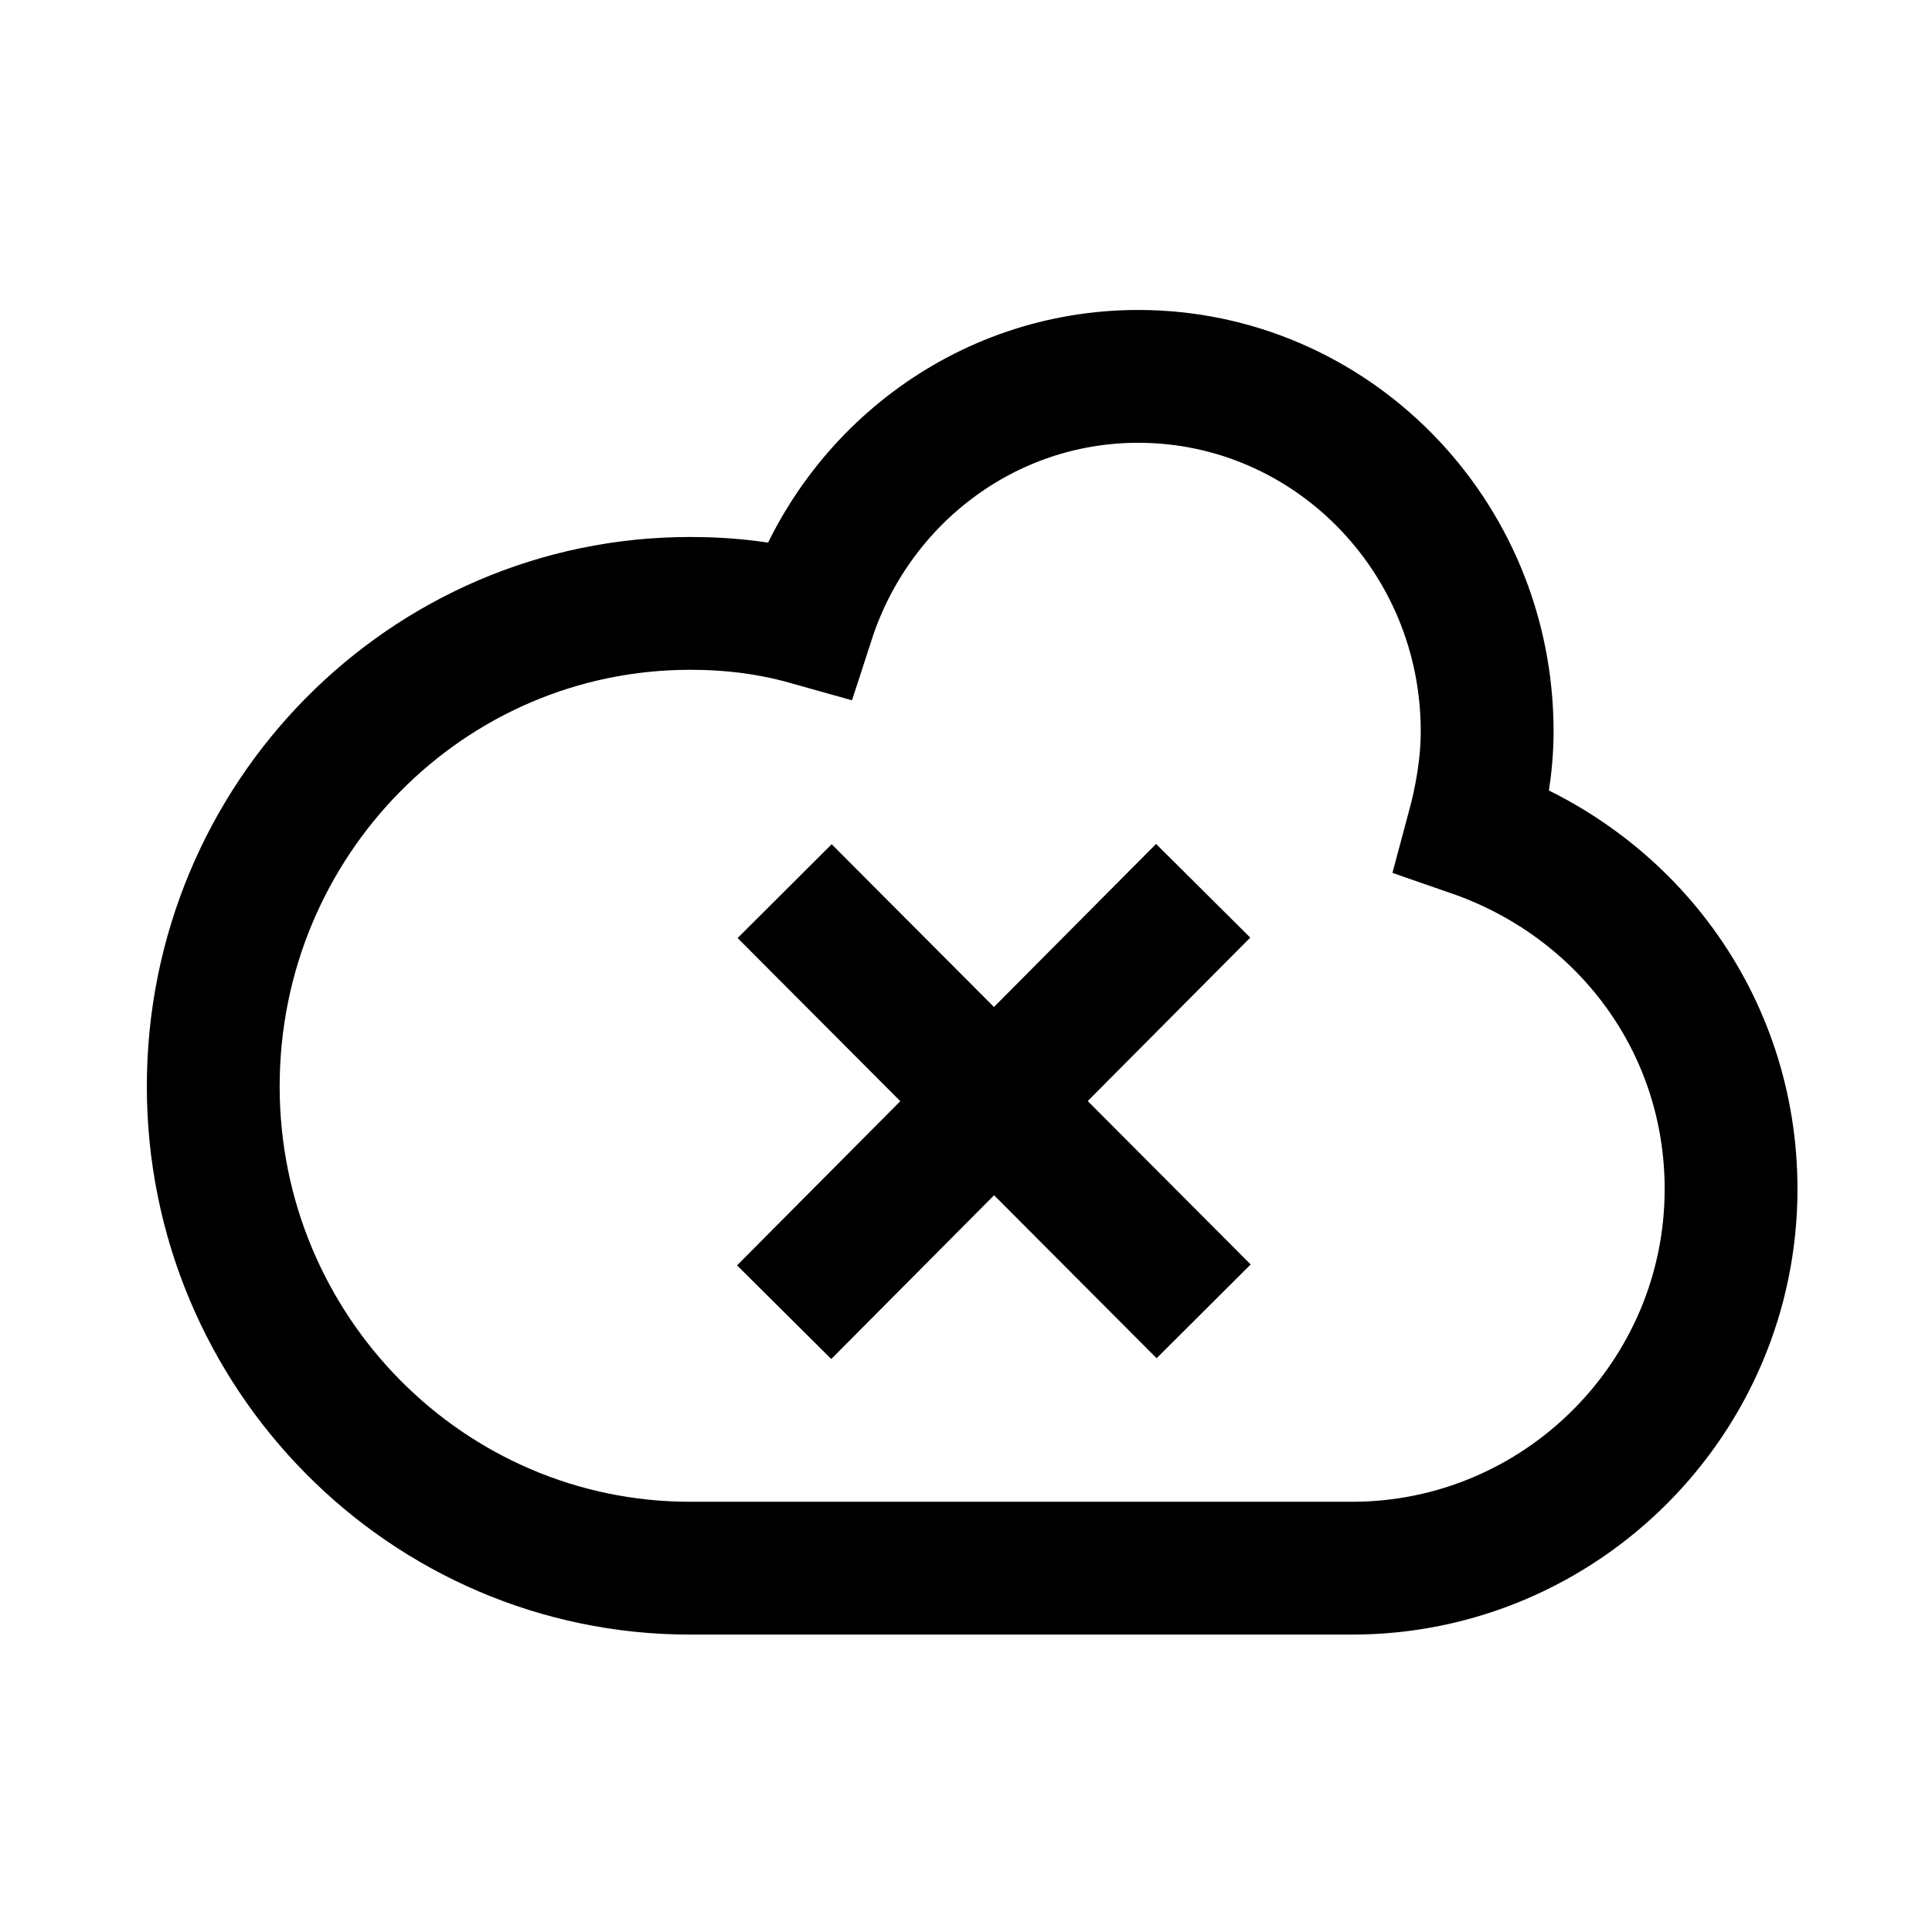 <svg xmlns="http://www.w3.org/2000/svg" xmlns:xlink="http://www.w3.org/1999/xlink" width="16" height="16" viewBox="0 0 16 16" fill="none"><defs><rect id="path_0" x="0" y="0" width="16" height="16" /></defs><g opacity="1" transform="translate(0 0)  rotate(0 8 8)"><mask id="bg-mask-0" fill="white"><use xlink:href="#path_0"></use></mask><g mask="url(#bg-mask-0)" ><path  id="并集" style="stroke:#000000; stroke-width:1.1; stroke-opacity:1; stroke-dasharray:0 0" transform="translate(1.766 3.117)  rotate(0 6.286 4.935)" d="M3.95,1.88C1.77,1.88 0,3.67 0,5.88C0,8.08 1.77,9.87 3.95,9.87C5.09,9.87 6.65,9.87 6.65,9.87C6.65,9.87 8.39,9.87 9.43,9.87C11.16,9.87 12.57,8.46 12.57,6.73C12.57,5.36 11.7,4.2 10.43,3.76C10.5,3.5 10.55,3.22 10.55,2.94C10.55,1.31 9.25,0 7.66,0C6.39,0 5.31,0.84 4.93,2.01C4.61,1.92 4.29,1.88 3.95,1.88Z " /><path  id="路径 1" style="stroke:#000000; stroke-width:1.1; stroke-opacity:1; stroke-dasharray:0 0" transform="translate(6.494 7.377)  rotate(0 1.737 1.744)" d="M0,3.49L3.47,0 " /><path  id="路径 1" style="stroke:#000000; stroke-width:1.1; stroke-opacity:1; stroke-dasharray:0 0" transform="translate(6.498 7.38)  rotate(0 1.733 1.74)" d="M3.47,3.48L0,0 " /></g></g></svg>